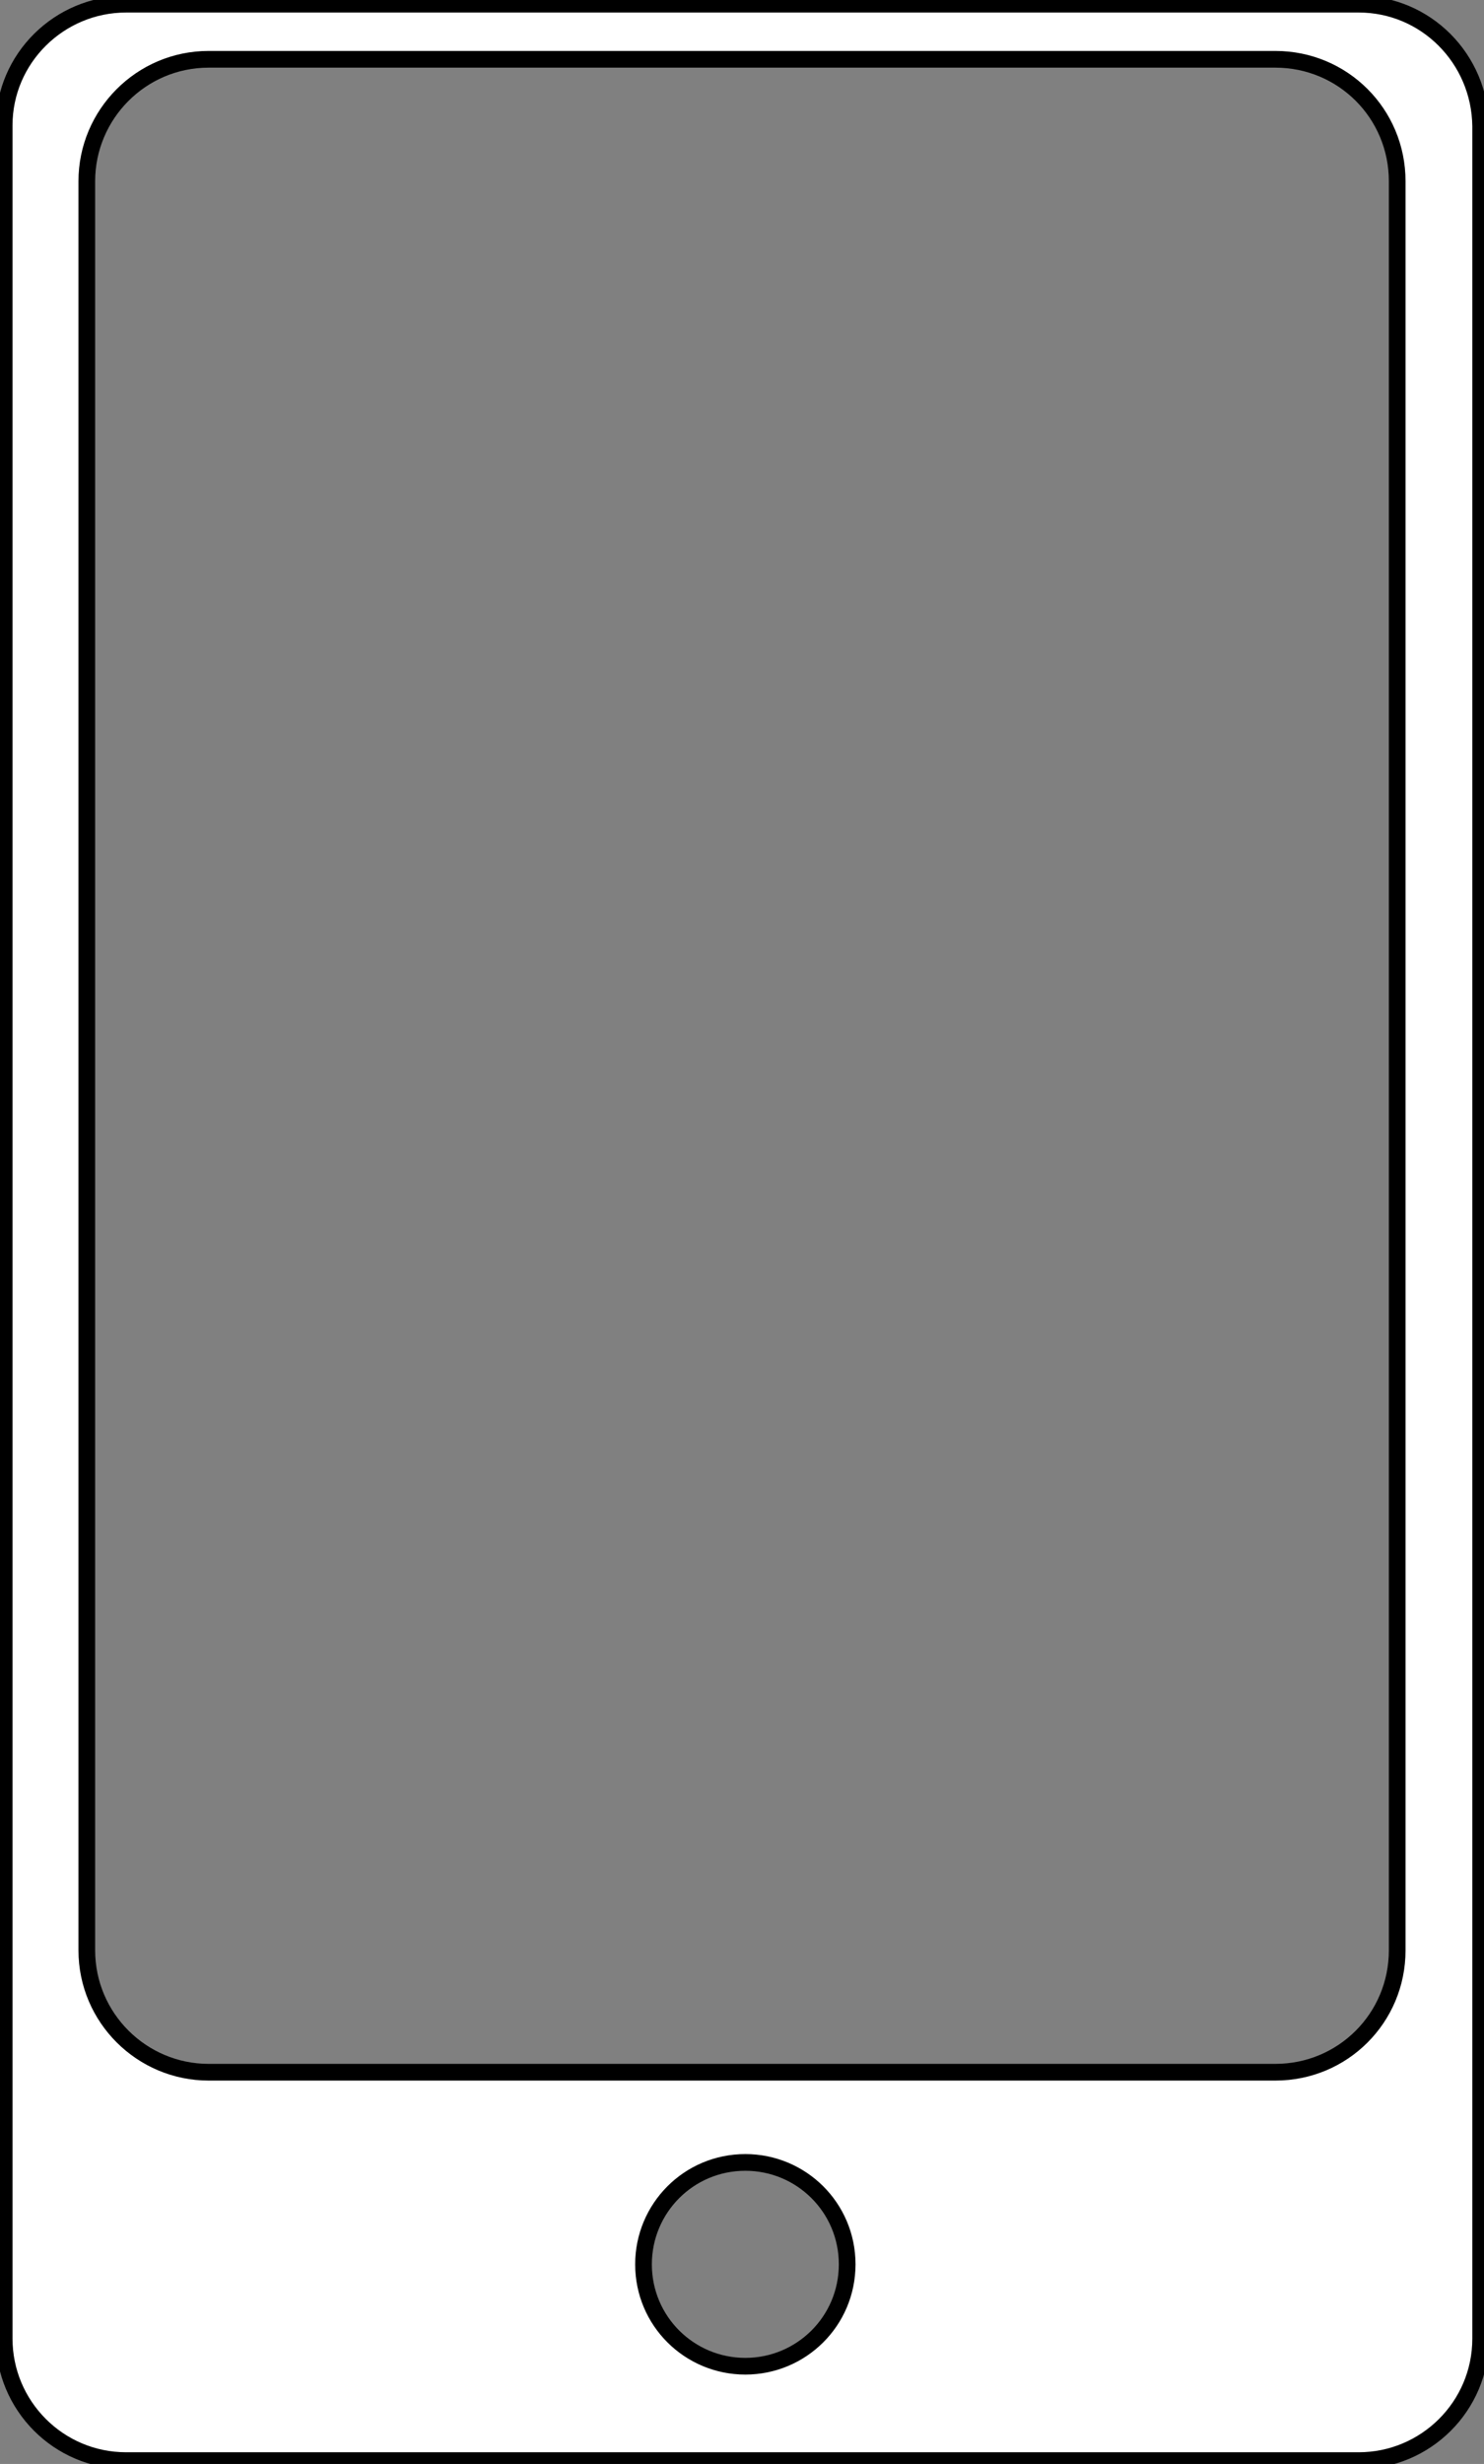 <?xml version="1.0" encoding="utf-8"?>
<!-- Generator: Adobe Illustrator 25.2.0, SVG Export Plug-In . SVG Version: 6.00 Build 0)  -->
<svg version="1.1" id="Layer_1" xmlns="http://www.w3.org/2000/svg" xmlns:xlink="http://www.w3.org/1999/xlink" x="0px" y="0px"
	 viewBox="0 0 177.8 295" style="enable-background:new 0 0 177.8 295;" xml:space="preserve">
<rect x="0" y="0" width="177.8" height="295" fill="#808080" stroke="none"/>
<style type="text/css">
	.st0{fill:#FFFFFF;stroke:#000000;stroke-width:2;stroke-miterlimit:10;}
</style>
<path class="st0" d="M162.8,0.5H15.1C7.1,0.5,0.5,7,0.5,15c0,0,0,0,0,0.1v264.9c0,8,6.5,14.6,14.6,14.6c0,0,0,0,0.1,0h147.6
	c8,0,14.6-6.5,14.6-14.6c0,0,0,0,0,0V15.1C177.3,7,170.8,0.5,162.8,0.5C162.8,0.5,162.8,0.5,162.8,0.5z M89.3,283.3
	c-6.7,0-12.2-5.4-12.2-12.2c0-6.7,5.4-12.2,12.2-12.2c6.7,0,12.2,5.4,12.2,12.2C101.5,277.9,96,283.3,89.3,283.3
	C89.3,283.3,89.3,283.3,89.3,283.3z M167.4,233.5c0,8.1-6.5,14.6-14.6,14.6l0,0H25c-8,0-14.6-6.5-14.6-14.6V21.7
	c0-8,6.5-14.6,14.6-14.6h127.8c8.1,0,14.6,6.5,14.6,14.6l0,0V233.5z"/>
</svg>
